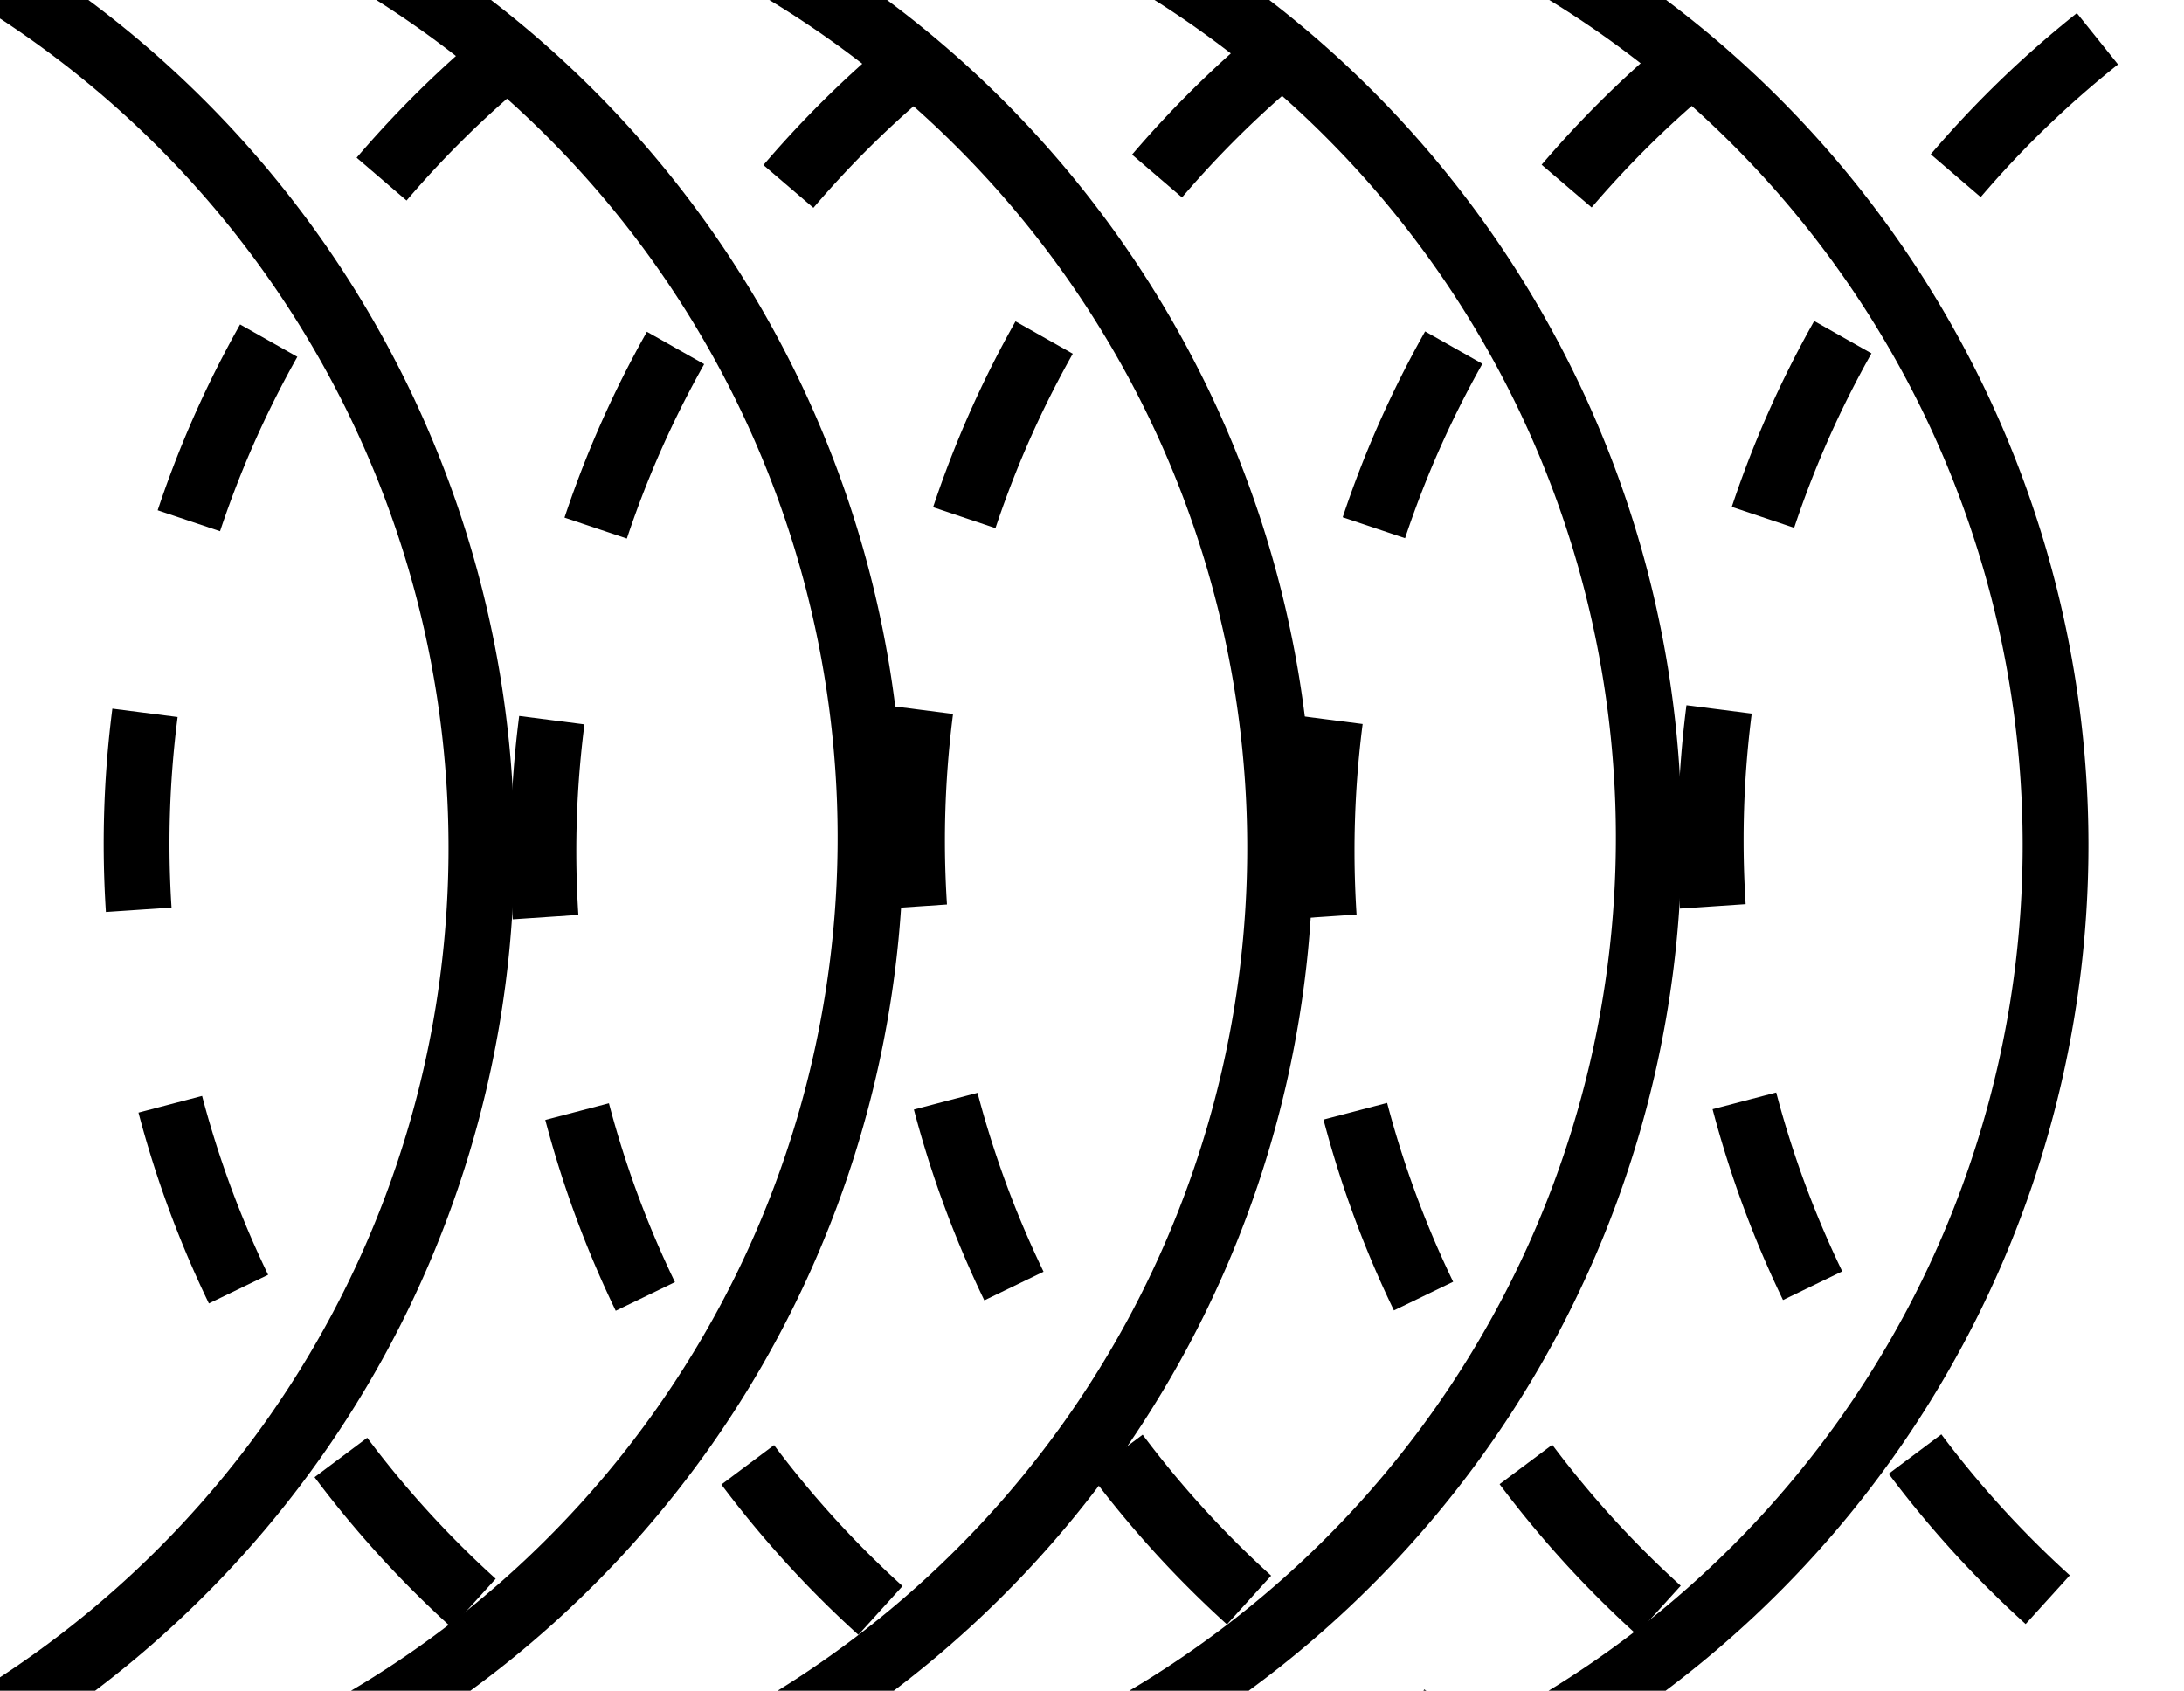 <?xml version="1.0" encoding="UTF-8" standalone="no"?>
<!-- Created with Inkscape (http://www.inkscape.org/) -->

<svg
   width="56.433mm"
   height="43.694mm"
   viewBox="0 0 56.433 43.694"
   version="1.1"
   id="svg1"
   inkscape:version="1.3 (0e150ed6c4, 2023-07-21)"
   sodipodi:docname="echoSMs_logo.svg"
   xmlns:inkscape="http://www.inkscape.org/namespaces/inkscape"
   xmlns:sodipodi="http://sodipodi.sourceforge.net/DTD/sodipodi-0.dtd"
   xmlns="http://www.w3.org/2000/svg"
   xmlns:svg="http://www.w3.org/2000/svg">
  <sodipodi:namedview
     id="namedview1"
     pagecolor="#ffffff"
     bordercolor="#000000"
     borderopacity="0.25"
     inkscape:showpageshadow="2"
     inkscape:pageopacity="0.0"
     inkscape:pagecheckerboard="0"
     inkscape:deskcolor="#d1d1d1"
     inkscape:document-units="mm"
     showgrid="true"
     inkscape:zoom="1.6743564"
     inkscape:cx="175.88848"
     inkscape:cy="21.799421"
     inkscape:window-width="1503"
     inkscape:window-height="1237"
     inkscape:window-x="150"
     inkscape:window-y="26"
     inkscape:window-maximized="0"
     inkscape:current-layer="layer1">
    <inkscape:grid
       id="grid1"
       units="mm"
       originx="-26.565"
       originy="-288.104"
       spacingx="1"
       spacingy="1"
       empcolor="#0099e5"
       empopacity="0.302"
       color="#0099e5"
       opacity="0.149"
       empspacing="5"
       dotted="false"
       gridanglex="30"
       gridanglez="30"
       visible="true" />
  </sodipodi:namedview>
  <defs
     id="defs1">
    <clipPath
       clipPathUnits="userSpaceOnUse"
       id="clipPath25">
      <rect
         style="fill:none;fill-opacity:1;fill-rule:evenodd;stroke:#000000;stroke-width:0.338;stroke-linejoin:round;stroke-dasharray:none;stroke-dashoffset:0;stroke-opacity:1"
         id="rect25"
         width="56.433"
         height="43.694"
         x="5.429"
         y="76.227"
         transform="rotate(-178.004)" />
    </clipPath>
    <clipPath
       clipPathUnits="userSpaceOnUse"
       id="clipPath26">
      <rect
         style="fill:none;fill-opacity:1;fill-rule:evenodd;stroke:#000000;stroke-width:0.338;stroke-linejoin:round;stroke-dasharray:none;stroke-dashoffset:0;stroke-opacity:1"
         id="rect26"
         width="56.433"
         height="43.694"
         x="5.429"
         y="76.227"
         transform="rotate(-178.004)" />
    </clipPath>
    <clipPath
       clipPathUnits="userSpaceOnUse"
       id="clipPath27">
      <rect
         style="fill:none;fill-opacity:1;fill-rule:evenodd;stroke:#000000;stroke-width:0.338;stroke-linejoin:round;stroke-dasharray:none;stroke-dashoffset:0;stroke-opacity:1"
         id="rect27"
         width="56.433"
         height="43.694"
         x="5.429"
         y="76.227"
         transform="rotate(-178.004)" />
    </clipPath>
    <clipPath
       clipPathUnits="userSpaceOnUse"
       id="clipPath28">
      <rect
         style="fill:none;fill-opacity:1;fill-rule:evenodd;stroke:#000000;stroke-width:0.338;stroke-linejoin:round;stroke-dasharray:none;stroke-dashoffset:0;stroke-opacity:1"
         id="rect28"
         width="56.433"
         height="43.694"
         x="5.429"
         y="76.227"
         transform="rotate(-178.004)" />
    </clipPath>
    <clipPath
       clipPathUnits="userSpaceOnUse"
       id="clipPath29">
      <rect
         style="fill:none;fill-opacity:1;fill-rule:evenodd;stroke:#000000;stroke-width:0.338;stroke-linejoin:round;stroke-dasharray:none;stroke-dashoffset:0;stroke-opacity:1"
         id="rect29"
         width="56.433"
         height="43.694"
         x="5.429"
         y="76.227"
         transform="rotate(-178.004)" />
    </clipPath>
    <clipPath
       clipPathUnits="userSpaceOnUse"
       id="clipPath30">
      <rect
         style="fill:none;fill-opacity:1;fill-rule:evenodd;stroke:#000000;stroke-width:0.338;stroke-linejoin:round;stroke-dasharray:none;stroke-dashoffset:0;stroke-opacity:1"
         id="rect30"
         width="56.433"
         height="43.694"
         x="7.029"
         y="76.227"
         transform="rotate(2.021)" />
    </clipPath>
    <clipPath
       clipPathUnits="userSpaceOnUse"
       id="clipPath31">
      <rect
         style="fill:none;fill-opacity:1;fill-rule:evenodd;stroke:#000000;stroke-width:0.338;stroke-linejoin:round;stroke-dasharray:none;stroke-dashoffset:0;stroke-opacity:1"
         id="rect31"
         width="56.433"
         height="43.694"
         x="7.029"
         y="76.227"
         transform="rotate(2.021)" />
    </clipPath>
    <clipPath
       clipPathUnits="userSpaceOnUse"
       id="clipPath32">
      <rect
         style="fill:none;fill-opacity:1;fill-rule:evenodd;stroke:#000000;stroke-width:0.338;stroke-linejoin:round;stroke-dasharray:none;stroke-dashoffset:0;stroke-opacity:1"
         id="rect32"
         width="56.433"
         height="43.694"
         x="7.029"
         y="76.227"
         transform="rotate(2.021)" />
    </clipPath>
    <clipPath
       clipPathUnits="userSpaceOnUse"
       id="clipPath33">
      <rect
         style="fill:none;fill-opacity:1;fill-rule:evenodd;stroke:#000000;stroke-width:0.338;stroke-linejoin:round;stroke-dasharray:none;stroke-dashoffset:0;stroke-opacity:1"
         id="rect33"
         width="56.433"
         height="43.694"
         x="7.029"
         y="76.227"
         transform="rotate(2.021)" />
    </clipPath>
    <clipPath
       clipPathUnits="userSpaceOnUse"
       id="clipPath34">
      <rect
         style="fill:none;fill-opacity:1;fill-rule:evenodd;stroke:#000000;stroke-width:0.338;stroke-linejoin:round;stroke-dasharray:none;stroke-dashoffset:0;stroke-opacity:1"
         id="rect34"
         width="56.433"
         height="43.694"
         x="7.029"
         y="76.227"
         transform="rotate(2.021)" />
    </clipPath>
  </defs>
  <g
     inkscape:groupmode="layer"
     id="layer4"
     inkscape:label="reflected wave"
     transform="translate(-7.029,-76.227)">
   <style>
      <!-- Change line colours according to web browser light/dark mode -->
      path {stroke:#000000;}
      @media (prefers-color-scheme: dark) {path {stroke:#ffffff;}}
   </style>

    <path
       style="display:inline;fill:none;fill-opacity:1;fill-rule:evenodd;stroke-width:1.7;stroke-linejoin:round;stroke-dasharray:5.1,5.1;stroke-dashoffset:0;stroke-opacity:1"
       id="path5-0-0"
       sodipodi:type="arc"
       sodipodi:cx="33.544903"
       sodipodi:cy="99.276711"
       sodipodi:rx="26.46685"
       sodipodi:ry="26.46685"
       sodipodi:start="1.5707963"
       sodipodi:end="4.712389"
       sodipodi:open="true"
       sodipodi:arc-type="arc"
       d="m 33.545,125.744 a 26.467,26.467 0 0 1 -22.921,-13.233 26.467,26.467 0 0 1 0,-26.467 26.467,26.467 0 0 1 22.921,-13.233"
       transform="rotate(-2.021)"
       clip-path="url(#clipPath34)" />
    <path
       style="display:inline;fill:none;fill-opacity:1;fill-rule:evenodd;stroke-width:1.7;stroke-linejoin:round;stroke-dasharray:5.1,5.1;stroke-dashoffset:0;stroke-opacity:1"
       id="path5-0-2-43"
       sodipodi:type="arc"
       sodipodi:cx="44.043648"
       sodipodi:cy="99.837151"
       sodipodi:rx="26.46685"
       sodipodi:ry="26.46685"
       sodipodi:start="1.5707963"
       sodipodi:end="4.712389"
       sodipodi:open="true"
       sodipodi:arc-type="arc"
       d="m 44.044,126.304 a 26.467,26.467 0 0 1 -22.921,-13.233 26.467,26.467 0 0 1 0,-26.467 A 26.467,26.467 0 0 1 44.044,73.37"
       transform="rotate(-2.021)"
       clip-path="url(#clipPath33)" />
    <path
       style="display:inline;fill:none;fill-opacity:1;fill-rule:evenodd;stroke-width:1.7;stroke-linejoin:round;stroke-dasharray:5.1,5.1;stroke-dashoffset:0;stroke-opacity:1"
       id="path5-0-2-4-8"
       sodipodi:type="arc"
       sodipodi:cx="53.572083"
       sodipodi:cy="99.904488"
       sodipodi:rx="26.46685"
       sodipodi:ry="26.46685"
       sodipodi:start="1.5707963"
       sodipodi:end="4.712389"
       sodipodi:open="true"
       sodipodi:arc-type="arc"
       d="m 53.572,126.371 a 26.467,26.467 0 0 1 -22.921,-13.233 26.467,26.467 0 0 1 0,-26.467 26.467,26.467 0 0 1 22.921,-13.233"
       transform="rotate(-2.021)"
       clip-path="url(#clipPath32)" />
    <path
       style="display:inline;fill:none;fill-opacity:1;fill-rule:evenodd;stroke-width:1.7;stroke-linejoin:round;stroke-dasharray:5.1,5.1;stroke-dashoffset:0;stroke-opacity:1"
       id="path5-0-2-4-6-1"
       sodipodi:type="arc"
       sodipodi:cx="64.13987"
       sodipodi:cy="100.53763"
       sodipodi:rx="26.46685"
       sodipodi:ry="26.46685"
       sodipodi:start="1.5707963"
       sodipodi:end="4.712389"
       sodipodi:open="true"
       sodipodi:arc-type="arc"
       d="m 64.14,127.004 a 26.467,26.467 0 0 1 -22.921,-13.233 26.467,26.467 0 0 1 0,-26.467 26.467,26.467 0 0 1 22.921,-13.233"
       transform="rotate(-2.021)"
       clip-path="url(#clipPath31)" />
    <path
       style="display:inline;fill:none;fill-opacity:1;fill-rule:evenodd;stroke-width:1.7;stroke-linejoin:round;stroke-dasharray:5.1,5.1;stroke-dashoffset:0;stroke-opacity:1"
       id="path5-0-2-4-6-2-7"
       sodipodi:type="arc"
       sodipodi:cx="74.197151"
       sodipodi:cy="100.62338"
       sodipodi:rx="26.46685"
       sodipodi:ry="26.46685"
       sodipodi:start="1.5707963"
       sodipodi:end="4.712389"
       sodipodi:open="true"
       sodipodi:arc-type="arc"
       d="m 74.197,127.09 a 26.467,26.467 0 0 1 -22.921,-13.233 26.467,26.467 0 0 1 0,-26.467 26.467,26.467 0 0 1 22.921,-13.233"
       transform="rotate(-2.021)"
       clip-path="url(#clipPath30)" />
  </g>
  <g
     inkscape:groupmode="layer"
     id="layer2"
     inkscape:label="incident wave"
     style="display:inline"
     transform="translate(-5.429,-76.227)">
    <path
       style="fill:none;fill-opacity:1;fill-rule:evenodd;stroke-width:1.7;stroke-linejoin:round;stroke-dasharray:none;stroke-dashoffset:0;stroke-opacity:1"
       id="path5-0"
       sodipodi:type="arc"
       sodipodi:cx="-28.641249"
       sodipodi:cy="-99.12719"
       sodipodi:rx="26.46685"
       sodipodi:ry="26.46685"
       sodipodi:start="1.5707963"
       sodipodi:end="4.712389"
       sodipodi:open="true"
       sodipodi:arc-type="arc"
       d="m -28.641,-72.66 a 26.467,26.467 0 0 1 -22.921,-13.233 26.467,26.467 0 0 1 0,-26.467 26.467,26.467 0 0 1 22.921,-13.233"
       transform="rotate(178.004)"
       clip-path="url(#clipPath29)" />
    <path
       style="display:inline;fill:none;fill-opacity:1;fill-rule:evenodd;stroke-width:1.7;stroke-linejoin:round;stroke-dasharray:none;stroke-dashoffset:0;stroke-opacity:1"
       id="path5-0-2"
       sodipodi:type="arc"
       sodipodi:cx="-18.142502"
       sodipodi:cy="-98.566757"
       sodipodi:rx="26.46685"
       sodipodi:ry="26.46685"
       sodipodi:start="1.5707963"
       sodipodi:end="4.712389"
       sodipodi:open="true"
       sodipodi:arc-type="arc"
       d="m -18.143,-72.1 a 26.467,26.467 0 0 1 -22.921,-13.233 26.467,26.467 0 0 1 0,-26.467 26.467,26.467 0 0 1 22.921,-13.233"
       transform="rotate(178.004)"
       clip-path="url(#clipPath28)" />
    <path
       style="display:inline;fill:none;fill-opacity:1;fill-rule:evenodd;stroke-width:1.7;stroke-linejoin:round;stroke-dasharray:none;stroke-dashoffset:0;stroke-opacity:1"
       id="path5-0-2-4"
       sodipodi:type="arc"
       sodipodi:cx="-8.614068"
       sodipodi:cy="-98.49942"
       sodipodi:rx="26.46685"
       sodipodi:ry="26.46685"
       sodipodi:start="1.5707963"
       sodipodi:end="4.712389"
       sodipodi:open="true"
       sodipodi:arc-type="arc"
       d="m -8.614,-72.033 a 26.467,26.467 0 0 1 -22.921,-13.233 26.467,26.467 0 0 1 0,-26.467 26.467,26.467 0 0 1 22.921,-13.233"
       transform="rotate(178.004)"
       clip-path="url(#clipPath27)" />
    <path
       style="display:inline;fill:none;fill-opacity:1;fill-rule:evenodd;stroke-width:1.7;stroke-linejoin:round;stroke-dasharray:none;stroke-dashoffset:0;stroke-opacity:1"
       id="path5-0-2-4-6"
       sodipodi:type="arc"
       sodipodi:cx="1.953614"
       sodipodi:cy="-97.866348"
       sodipodi:rx="26.46685"
       sodipodi:ry="26.46685"
       sodipodi:start="1.5707963"
       sodipodi:end="4.712389"
       sodipodi:open="true"
       sodipodi:arc-type="arc"
       d="m 1.954,-71.399 a 26.467,26.467 0 0 1 -22.921,-13.233 26.467,26.467 0 0 1 0,-26.467 26.467,26.467 0 0 1 22.921,-13.233"
       transform="rotate(178.004)"
       clip-path="url(#clipPath26)" />
    <path
       style="display:inline;fill:none;fill-opacity:1;fill-rule:evenodd;stroke-width:1.7;stroke-linejoin:round;stroke-dasharray:none;stroke-dashoffset:0;stroke-opacity:1"
       id="path5-0-2-4-6-2"
       sodipodi:type="arc"
       sodipodi:cx="12.010915"
       sodipodi:cy="-97.780556"
       sodipodi:rx="26.46685"
       sodipodi:ry="26.46685"
       sodipodi:start="1.5707963"
       sodipodi:end="4.712389"
       sodipodi:open="true"
       sodipodi:arc-type="arc"
       d="m 12.011,-71.314 a 26.467,26.467 0 0 1 -22.921,-13.233 26.467,26.467 0 0 1 0,-26.467 26.467,26.467 0 0 1 22.921,-13.233"
       transform="rotate(178.004)"
       clip-path="url(#clipPath25)" />
  </g>
  <g
     inkscape:label="Layer 1"
     inkscape:groupmode="layer"
     id="layer1"
     transform="translate(-7.029,-76.227)" />
</svg>
